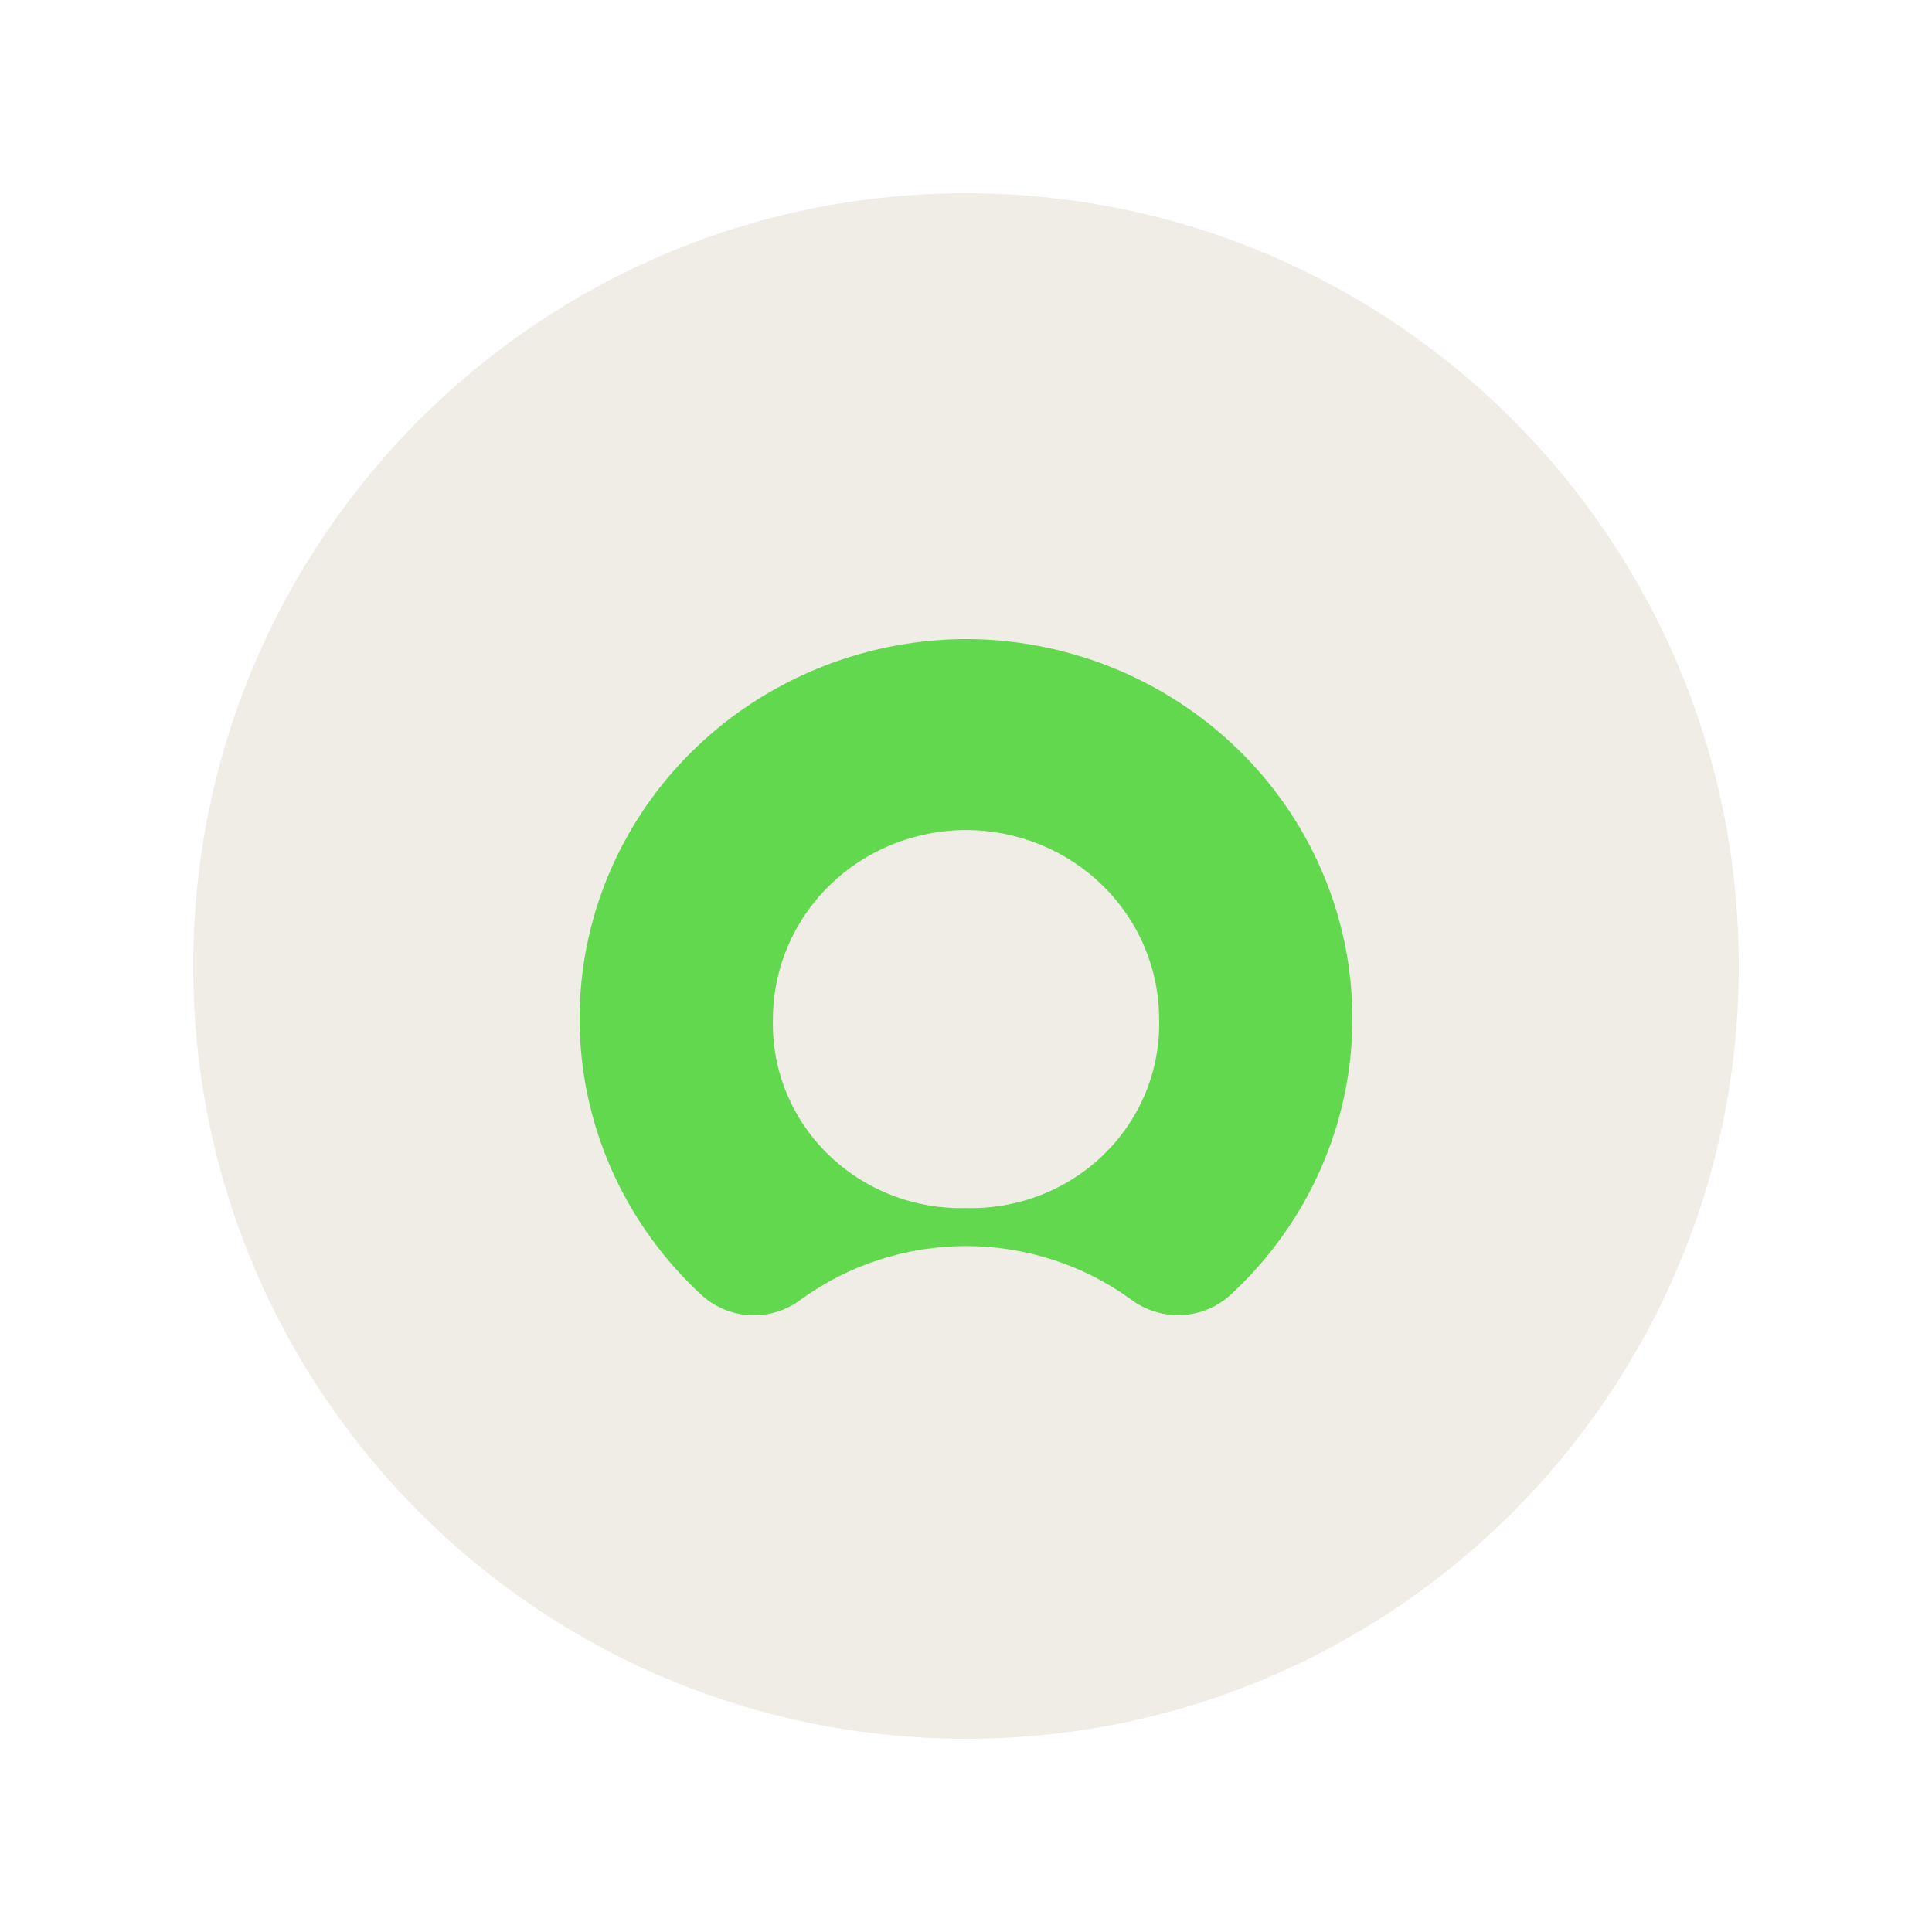 <svg width="60" height="60" viewBox="0 0 60 60" fill="none" xmlns="http://www.w3.org/2000/svg">
<g filter="url(#filter0_f_3920_1187)">
<path d="M6 30C6 16.745 16.745 6 30 6C43.255 6 54 16.745 54 30C54 43.255 43.255 54 30 54C16.745 54 6 43.255 6 30Z" fill="#F0EDE7"/>
<path fill-rule="evenodd" clip-rule="evenodd" d="M36.783 21.921C38.76 23.253 40.285 25.131 41.163 27.317C42.042 29.502 42.234 31.895 41.714 34.187C41.194 36.479 39.987 38.568 38.246 40.184C38.042 40.378 37.805 40.535 37.545 40.646C37.285 40.758 37.007 40.824 36.724 40.839C36.441 40.856 36.156 40.823 35.885 40.74C35.615 40.659 35.361 40.532 35.134 40.363C34.397 39.825 33.577 39.407 32.705 39.125C31.832 38.842 30.92 38.698 30 38.698C29.081 38.698 28.168 38.842 27.296 39.125C26.424 39.407 25.603 39.825 24.865 40.363C24.642 40.53 24.391 40.659 24.122 40.742C23.853 40.824 23.571 40.859 23.29 40.844C23.008 40.83 22.731 40.767 22.473 40.658C22.214 40.548 21.977 40.396 21.772 40.205C20.019 38.583 18.803 36.482 18.283 34.175C17.763 31.867 17.963 29.461 18.858 27.268C19.753 25.073 21.299 23.193 23.299 21.87C25.298 20.547 27.657 19.841 30.071 19.847C32.469 19.866 34.807 20.59 36.783 21.921ZM32.32 37.113C33.057 36.825 33.727 36.394 34.288 35.845C34.85 35.295 35.29 34.641 35.584 33.919C35.878 33.198 36.019 32.425 35.997 31.649C35.997 30.092 35.365 28.6 34.241 27.499C33.117 26.397 31.591 25.779 30 25.779C28.41 25.779 26.884 26.397 25.76 27.499C24.636 28.6 24.004 30.092 24.004 31.649C23.983 32.425 24.123 33.198 24.417 33.919C24.711 34.641 25.151 35.295 25.713 35.845C26.274 36.394 26.944 36.825 27.68 37.113C28.417 37.401 29.207 37.538 30 37.517C30.793 37.538 31.582 37.401 32.32 37.113Z" fill="#62D84E"/>
</g>
<defs>
<filter id="filter0_f_3920_1187" x="0" y="0" width="60" height="60" filterUnits="userSpaceOnUse" color-interpolation-filters="sRGB">
<feFlood flood-opacity="0" result="BackgroundImageFix"/>
<feBlend mode="normal" in="SourceGraphic" in2="BackgroundImageFix" result="shape"/>
<feGaussianBlur stdDeviation="3" result="effect1_foregroundBlur_3920_1187"/>
</filter>
</defs>
</svg>
